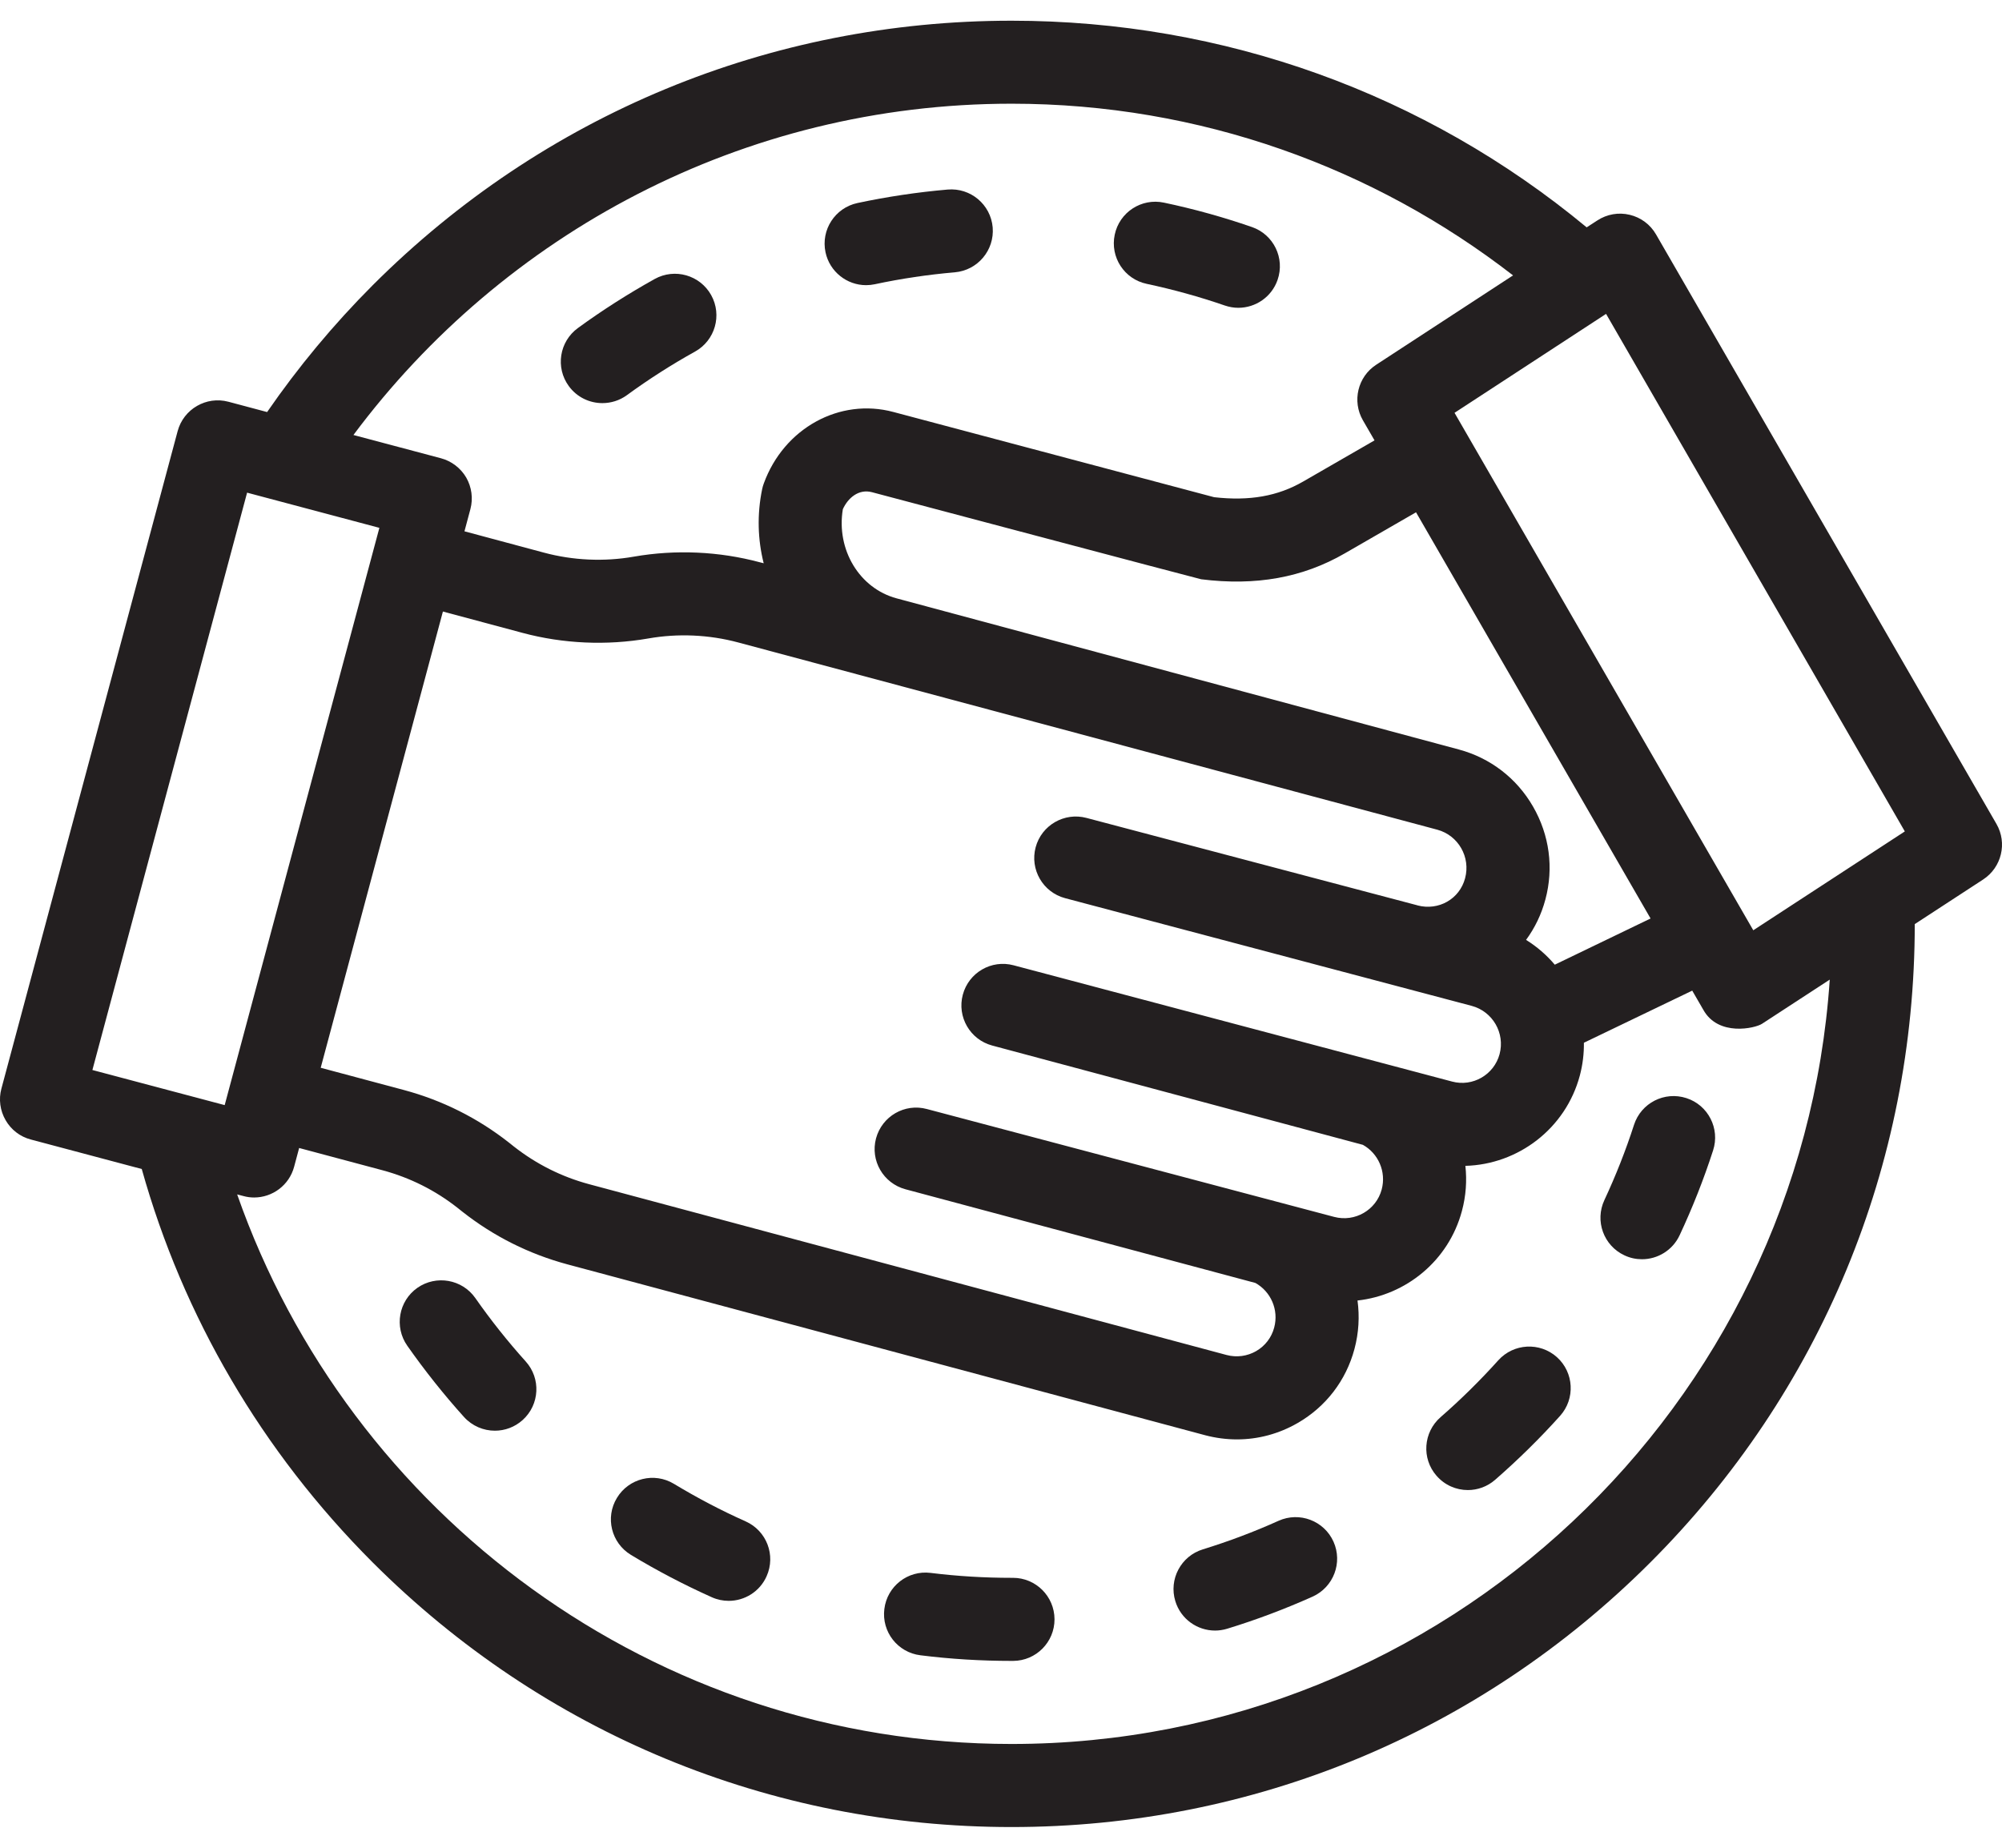 <svg width="26" height="24" viewBox="0 0 26 24" fill="none" xmlns="http://www.w3.org/2000/svg">
<path d="M16.605 19.753C16.286 19.897 15.955 20.021 15.622 20.124C15.337 20.211 15.177 20.513 15.264 20.797C15.335 21.03 15.549 21.179 15.78 21.179C15.832 21.179 15.885 21.171 15.938 21.155C16.314 21.04 16.688 20.899 17.047 20.738C17.319 20.615 17.44 20.296 17.318 20.024C17.196 19.753 16.877 19.631 16.605 19.753Z" fill="#231F20"/>
<path d="M11.248 3.704C11.285 3.704 11.323 3.7 11.361 3.692C11.702 3.619 12.052 3.567 12.4 3.537C12.697 3.511 12.917 3.25 12.892 2.953C12.866 2.656 12.605 2.437 12.308 2.462C11.915 2.496 11.521 2.555 11.136 2.637C10.845 2.699 10.659 2.985 10.721 3.277C10.775 3.53 10.999 3.704 11.248 3.704Z" fill="#231F20"/>
<path d="M14.893 3.687C15.235 3.76 15.576 3.854 15.906 3.968C15.965 3.988 16.024 3.998 16.082 3.998C16.306 3.998 16.515 3.858 16.592 3.635C16.69 3.353 16.54 3.046 16.259 2.949C15.886 2.82 15.502 2.713 15.116 2.632C14.824 2.57 14.538 2.757 14.477 3.048C14.415 3.34 14.601 3.626 14.893 3.687Z" fill="#231F20"/>
<path d="M7.823 5.236C7.933 5.236 8.045 5.203 8.141 5.133C8.423 4.927 8.721 4.736 9.026 4.567C9.287 4.422 9.381 4.094 9.236 3.833C9.091 3.573 8.763 3.479 8.502 3.624C8.159 3.815 7.823 4.029 7.505 4.261C7.264 4.437 7.211 4.774 7.387 5.015C7.493 5.16 7.657 5.236 7.823 5.236Z" fill="#231F20"/>
<path d="M13.156 20.494C13.155 20.494 13.154 20.494 13.153 20.494H13.136C12.785 20.494 12.432 20.473 12.086 20.43C11.79 20.393 11.521 20.603 11.485 20.899C11.448 21.195 11.658 21.464 11.954 21.5C12.343 21.549 12.741 21.573 13.136 21.573H13.158C13.455 21.572 13.696 21.329 13.695 21.032C13.694 20.734 13.452 20.494 13.156 20.494Z" fill="#231F20"/>
<path d="M9.684 19.761C9.365 19.619 9.052 19.454 8.752 19.273C8.497 19.119 8.166 19.201 8.012 19.456C7.857 19.71 7.939 20.042 8.194 20.196C8.531 20.4 8.885 20.585 9.244 20.746C9.315 20.778 9.39 20.793 9.464 20.793C9.67 20.793 9.867 20.674 9.956 20.473C10.078 20.201 9.956 19.883 9.684 19.761Z" fill="#231F20"/>
<path d="M21.901 14.263C21.617 14.171 21.313 14.326 21.221 14.61C21.114 14.942 20.984 15.271 20.836 15.588C20.71 15.858 20.826 16.179 21.096 16.305C21.17 16.34 21.248 16.356 21.324 16.356C21.527 16.356 21.721 16.241 21.813 16.045C21.98 15.688 22.127 15.317 22.248 14.942C22.34 14.659 22.184 14.354 21.901 14.263Z" fill="#231F20"/>
<path d="M6.173 16.86C6.002 16.616 5.665 16.557 5.421 16.727C5.177 16.898 5.118 17.235 5.289 17.479C5.515 17.801 5.763 18.113 6.026 18.405C6.133 18.523 6.28 18.583 6.427 18.583C6.556 18.583 6.685 18.537 6.788 18.444C7.009 18.245 7.027 17.904 6.827 17.683C6.593 17.423 6.373 17.146 6.173 16.86Z" fill="#231F20"/>
<path d="M20.22 17.628C19.998 17.429 19.657 17.448 19.458 17.669C19.224 17.929 18.972 18.178 18.709 18.407C18.484 18.603 18.46 18.944 18.656 19.168C18.763 19.291 18.912 19.354 19.063 19.354C19.189 19.354 19.315 19.31 19.417 19.221C19.714 18.962 19.998 18.683 20.261 18.39C20.46 18.168 20.441 17.827 20.22 17.628Z" fill="#231F20"/>
<path d="M25.928 10.702L21.507 3.045C21.433 2.916 21.309 2.824 21.165 2.79C21.021 2.755 20.869 2.782 20.745 2.863L20.606 2.953C18.509 1.215 15.895 0.269 13.137 0.269C10.003 0.269 7.057 1.489 4.841 3.704C4.329 4.217 3.872 4.768 3.469 5.352L2.966 5.218C2.679 5.142 2.384 5.313 2.307 5.6L0.018 14.141C-0.019 14.279 0.001 14.426 0.073 14.55C0.144 14.674 0.262 14.765 0.401 14.801L1.841 15.184C2.377 17.098 3.398 18.851 4.841 20.295C7.057 22.51 10.003 23.731 13.137 23.731C16.27 23.731 19.216 22.51 21.432 20.295C23.647 18.08 24.867 15.135 24.867 12.003L25.756 11.423C25.995 11.266 26.071 10.95 25.928 10.702ZM13.137 1.347C15.588 1.347 17.848 2.18 19.65 3.577L17.872 4.738C17.633 4.894 17.557 5.211 17.7 5.459L17.851 5.72L16.925 6.254C16.595 6.445 16.227 6.51 15.768 6.458L11.602 5.351C10.904 5.164 10.181 5.562 9.92 6.278C9.911 6.302 9.903 6.328 9.898 6.354C9.83 6.683 9.841 7.011 9.918 7.316L9.867 7.303C9.338 7.161 8.773 7.136 8.233 7.23C7.847 7.298 7.443 7.28 7.064 7.178L6.032 6.901L6.109 6.613C6.146 6.475 6.126 6.327 6.055 6.203C5.983 6.08 5.865 5.989 5.726 5.952L4.59 5.65C6.534 3.041 9.641 1.347 13.137 1.347ZM19.91 10.477C19.698 10.108 19.355 9.845 18.946 9.735L11.645 7.772C11.16 7.642 10.859 7.138 10.946 6.614C11.011 6.47 11.15 6.347 11.324 6.393C11.324 6.393 15.575 7.521 15.6 7.524C16.31 7.613 16.919 7.503 17.464 7.188L18.39 6.654L21.436 11.93L20.192 12.53C20.086 12.405 19.961 12.296 19.819 12.208C19.932 12.054 20.018 11.878 20.07 11.683C20.18 11.274 20.123 10.846 19.91 10.477ZM12.885 13.58L17.7 14.87C17.899 14.981 18.006 15.218 17.944 15.45C17.872 15.718 17.596 15.877 17.327 15.806L12.038 14.405C11.75 14.327 11.455 14.498 11.377 14.786C11.3 15.074 11.471 15.369 11.759 15.447L16.304 16.664C16.503 16.775 16.61 17.012 16.548 17.243C16.514 17.373 16.43 17.482 16.314 17.549C16.197 17.616 16.061 17.634 15.931 17.6L7.65 15.381C7.293 15.285 6.965 15.12 6.674 14.892L6.61 14.841C6.204 14.522 5.745 14.292 5.246 14.158L4.165 13.869L5.752 7.943L6.785 8.22C7.314 8.362 7.879 8.387 8.419 8.293C8.805 8.225 9.209 8.243 9.588 8.345L18.667 10.777C18.939 10.851 19.101 11.132 19.027 11.408C18.955 11.678 18.683 11.832 18.409 11.76L18.408 11.759C18.365 11.748 14.111 10.624 14.111 10.624C13.823 10.547 13.527 10.718 13.45 11.005C13.373 11.293 13.544 11.589 13.832 11.666L19.113 13.065C19.386 13.138 19.548 13.419 19.475 13.692C19.403 13.96 19.126 14.12 18.858 14.048L13.164 12.538C12.876 12.461 12.581 12.632 12.504 12.92C12.427 13.207 12.598 13.503 12.885 13.58ZM1.2 13.898L3.209 6.399L4.927 6.856L2.918 14.354L1.2 13.898ZM13.137 22.652C8.494 22.652 4.535 19.666 3.08 15.514L3.161 15.535C3.207 15.548 3.254 15.554 3.3 15.554C3.538 15.554 3.756 15.395 3.82 15.154L3.885 14.911L4.967 15.2C5.324 15.296 5.652 15.46 5.943 15.689L6.007 15.74C6.413 16.059 6.872 16.289 7.371 16.423L15.652 18.642C15.789 18.678 15.927 18.696 16.064 18.696C16.339 18.696 16.609 18.624 16.853 18.483C17.219 18.272 17.481 17.931 17.59 17.523C17.647 17.311 17.658 17.097 17.63 16.892C18.259 16.823 18.813 16.376 18.986 15.729C19.039 15.532 19.052 15.334 19.031 15.143C19.713 15.125 20.332 14.662 20.517 13.971C20.555 13.828 20.572 13.685 20.57 13.544L21.977 12.867L22.121 13.116C22.316 13.467 22.794 13.356 22.883 13.298L23.763 12.724C23.39 18.261 18.767 22.652 13.137 22.652ZM22.77 12.083L18.89 5.362L20.858 4.077L24.738 10.799L22.77 12.083Z" fill="#231F20"/>
</svg>
